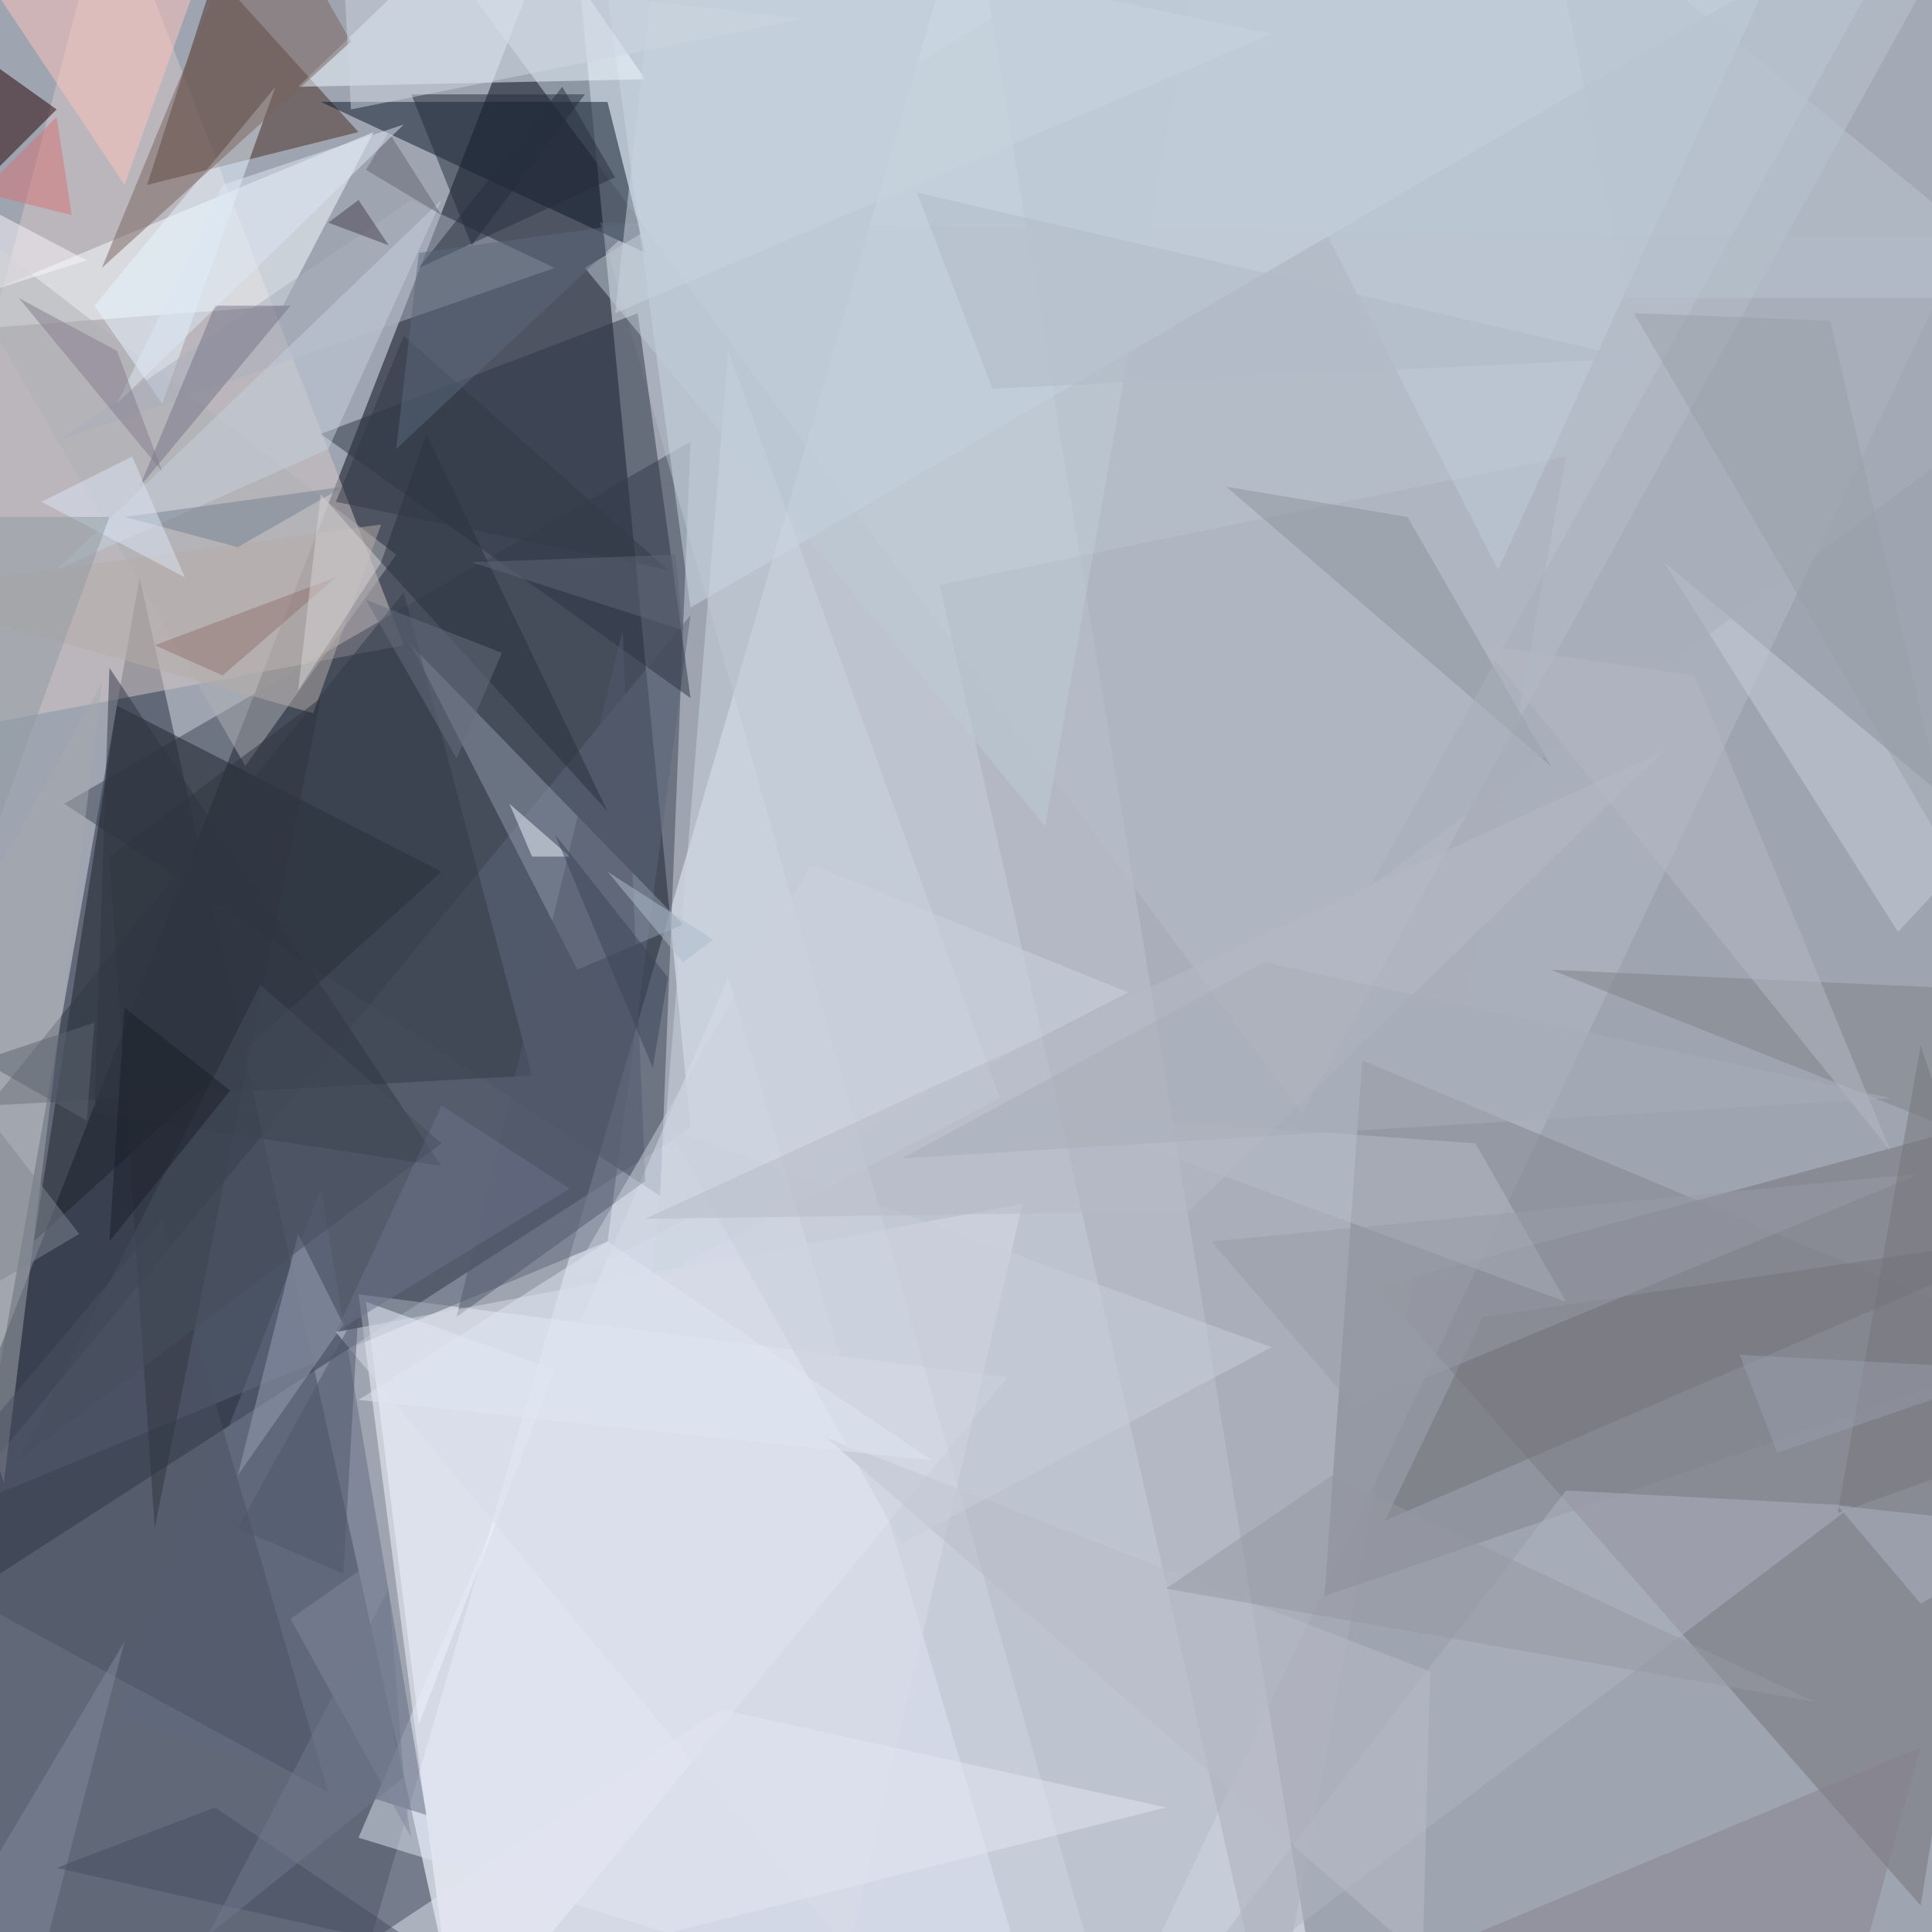 <svg xmlns="http://www.w3.org/2000/svg" version="1.1" width="1024" height="1024">
<rect x="0" y="0" width="1024" height="1024" fill="#9fa5b0" />
<g transform="scale(4) translate(0.5 0.5)">
<polygon fill="#000415" fill-opacity="0.502" points="-16,218 91,149 75,-16" />
<polygon fill="#eff6ff" fill-opacity="0.502" points="128,-16 47,262 175,271" />
<polygon fill="#242c3f" fill-opacity="0.502" points="61,271 -16,268 18,76" />
<polygon fill="#ccdae5" fill-opacity="0.502" points="172,147 262,-16 57,-8" />
<polygon fill="#f6faff" fill-opacity="0.502" points="47,171 60,271 133,182" />
<polygon fill="#d6c7c7" fill-opacity="0.502" points="53,85 14,-16 -16,98" />
<polygon fill="#737279" fill-opacity="0.502" points="254,252 182,170 271,146" />
<polygon fill="#3c4655" fill-opacity="0.502" points="87,158 91,58 8,106" />
<polygon fill="#b4bac6" fill-opacity="0.502" points="260,31 79,29 147,269" />
<polygon fill="#482f26" fill-opacity="0.502" points="28,-4 47,17 19,24" />
<polygon fill="#0a1727" fill-opacity="0.502" points="85,33 42,13 80,13" />
<polygon fill="#1f242c" fill-opacity="0.502" points="15,93 4,164 58,115" />
<polygon fill="#5d6679" fill-opacity="0.502" points="-7,200 80,164 91,81" />
<polygon fill="#c9d8e3" fill-opacity="0.502" points="249,-12 91,80 78,-16" />
<polygon fill="#effaff" fill-opacity="0.502" points="85,10 67,-16 39,11" />
<polygon fill="#f6fcff" fill-opacity="0.502" points="49,17 37,40 -16,44" />
<polygon fill="#dee3f1" fill-opacity="0.502" points="138,271 47,243 96,129" />
<polygon fill="#2c3545" fill-opacity="0.502" points="84,41 42,57 91,92" />
<polygon fill="#aeafb4" fill-opacity="0.502" points="-13,23 52,73 32,101" />
<polygon fill="#9099a9" fill-opacity="0.502" points="76,128 54,85 90,122" />
<polygon fill="#aaaeb9" fill-opacity="0.502" points="124,77 168,271 207,60" />
<polygon fill="#616a80" fill-opacity="0.502" points="42,157 56,240 15,227" />
<polygon fill="#230000" fill-opacity="0.502" points="7,14 -14,-1 -8,29" />
<polygon fill="#82838c" fill-opacity="0.502" points="175,211 271,178 180,140" />
<polygon fill="#edf4ff" fill-opacity="0.502" points="55,228 48,172 73,181" />
<polygon fill="#333a46" fill-opacity="0.502" points="53,78 70,142 -2,146" />
<polygon fill="#b0b3c1" fill-opacity="0.502" points="207,197 150,271 245,199" />
<polygon fill="#a6aaae" fill-opacity="0.502" points="-16,142 0,196 13,90" />
<polygon fill="#cbd5e2" fill-opacity="0.502" points="86,169 96,46 132,145" />
<polygon fill="#e5f4fe" fill-opacity="0.502" points="12,40 21,53 36,11" />
<polygon fill="#79635c" fill-opacity="0.502" points="34,-16 13,35 46,5" />
<polygon fill="#aaafbb" fill-opacity="0.502" points="73,35 54,26 7,58" />
<polygon fill="#c9cfda" fill-opacity="0.502" points="220,74 263,110 251,123" />
<polygon fill="#fcc3bc" fill-opacity="0.502" points="26,-4 16,24 -4,-6" />
<polygon fill="#97a0b3" fill-opacity="0.502" points="39,163 45,175 31,195" />
<polygon fill="#becbd6" fill-opacity="0.502" points="160,-16 77,35 138,109" />
<polygon fill="#7f8388" fill-opacity="0.502" points="205,128 271,131 263,151" />
<polygon fill="#b5aca8" fill-opacity="0.502" points="41,94 50,69 -16,78" />
<polygon fill="#51596c" fill-opacity="0.502" points="82,83 85,156 60,174" />
<polygon fill="#232d3b" fill-opacity="0.502" points="62,32 77,12 54,12" />
<polygon fill="#d7dce8" fill-opacity="0.502" points="112,258 135,159 44,176" />
<polygon fill="#4a5161" fill-opacity="0.502" points="-16,205 43,237 21,161" />
<polygon fill="#85818b" fill-opacity="0.502" points="254,231 180,262 243,271" />
<polygon fill="#313743" fill-opacity="0.502" points="12,147 58,154 14,88" />
<polygon fill="#8e939b" fill-opacity="0.502" points="186,68 205,101 162,64" />
<polygon fill="#727278" fill-opacity="0.502" points="271,163 183,201 196,174" />
<polygon fill="#b6bbc7" fill-opacity="0.502" points="139,147 207,172 195,151" />
<polygon fill="#c3d0db" fill-opacity="0.502" points="58,26 7,75 43,59" />
<polygon fill="#29303d" fill-opacity="0.502" points="80,107 50,74 56,57" />
<polygon fill="#757485" fill-opacity="0.502" points="38,40 28,40 18,64" />
<polygon fill="#b9bcc8" fill-opacity="0.502" points="188,259 109,190 189,221" />
<polygon fill="#c0ced9" fill-opacity="0.502" points="198,75 175,30 236,-8" />
<polygon fill="#e3e6f1" fill-opacity="0.502" points="27,271 154,239 95,226" />
<polygon fill="#82889c" fill-opacity="0.502" points="38,214 54,243 48,207" />
<polygon fill="#a9b0ba" fill-opacity="0.502" points="181,117 255,-16 263,56" />
<polygon fill="#cdd6e2" fill-opacity="0.502" points="106,2 46,14 45,-5" />
<polygon fill="#ecf4ff" fill-opacity="0.502" points="75,113 67,106 70,113" />
<polygon fill="#758290" fill-opacity="0.502" points="16,68 45,64 31,72" />
<polygon fill="#646473" fill-opacity="0.502" points="51,17 58,28 48,22" />
<polygon fill="#303641" fill-opacity="0.502" points="42,92 20,202 14,113" />
<polygon fill="#dbe6f4" fill-opacity="0.502" points="17,60 24,76 5,66" />
<polygon fill="#9a9fa7" fill-opacity="0.502" points="216,41 259,115 242,42" />
<polygon fill="#5c6471" fill-opacity="0.502" points="-3,140 12,135 11,148" />
<polygon fill="#c8ceda" fill-opacity="0.502" points="88,149 168,178 119,204" />
<polygon fill="#676e7e" fill-opacity="0.502" points="66,86 60,100 48,79" />
<polygon fill="#927571" fill-opacity="0.502" points="20,85 44,76 29,89" />
<polygon fill="#909ba1" fill-opacity="0.502" points="-10,134 -12,68 14,68" />
<polygon fill="#9698a2" fill-opacity="0.502" points="154,210 240,225 176,195" />
<polygon fill="#cbd2de" fill-opacity="0.502" points="149,131 75,169 107,114" />
<polygon fill="#dce7f4" fill-opacity="0.502" points="29,24 15,53 53,16" />
<polygon fill="#82879e" fill-opacity="0.502" points="2,271 -16,271 16,217" />
<polygon fill="#979ca5" fill-opacity="0.502" points="160,164 254,155 179,186" />
<polygon fill="#443f4f" fill-opacity="0.502" points="51,32 43,29 47,26" />
<polygon fill="#d67375" fill-opacity="0.502" points="7,15 -3,25 9,28" />
<polygon fill="#837d8b" fill-opacity="0.502" points="2,39 15,46 21,62" />
<polygon fill="#d8d4d4" fill-opacity="0.502" points="42,65 39,91 50,74" />
<polygon fill="#b0bac5" fill-opacity="0.502" points="131,51 216,47 121,25" />
<polygon fill="#4e576b" fill-opacity="0.502" points="47,173 45,208 31,202" />
<polygon fill="#262f3f" fill-opacity="0.502" points="74,11 81,23 55,35" />
<polygon fill="#f9f5fb" fill-opacity="0.502" points="-8,40 -8,24 11,34" />
<polygon fill="#b5bac5" fill-opacity="0.502" points="220,99 85,161 157,160" />
<polygon fill="#333946" fill-opacity="0.502" points="53,44 44,66 88,75" />
<polygon fill="#dee5f1" fill-opacity="0.502" points="47,185 123,193 80,164" />
<polygon fill="#464c61" fill-opacity="0.502" points="7,247 28,239 56,258" />
<polygon fill="#74747a" fill-opacity="0.502" points="254,138 243,200 271,190" />
<polygon fill="#5a687a" fill-opacity="0.502" points="52,59 55,33 84,29" />
<polygon fill="#71798e" fill-opacity="0.502" points="51,210 53,235 27,256" />
<polygon fill="#5e6678" fill-opacity="0.502" points="89,73 62,74 90,83" />
<polygon fill="#6d7389" fill-opacity="0.502" points="58,146 44,176 75,157" />
<polygon fill="#3c4758" fill-opacity="0.502" points="88,129 73,110 86,141" />
<polygon fill="#b3b8c3" fill-opacity="0.502" points="250,152 224,89 196,85" />
<polygon fill="#aebccb" fill-opacity="0.502" points="80,115 94,124 90,127" />
<polygon fill="#a8adb7" fill-opacity="0.502" points="250,145 119,153 167,127" />
<polygon fill="#c7d3de" fill-opacity="0.502" points="87,-13 168,4 81,41" />
<polygon fill="#474f5d" fill-opacity="0.502" points="2,193 34,130 58,151" />
<polygon fill="#989eac" fill-opacity="0.502" points="267,181 230,179 235,192" />
<polygon fill="#80858f" fill-opacity="0.502" points="10,163 -11,136 -12,176" />
<polygon fill="#acb3c1" fill-opacity="0.502" points="271,202 243,199 254,212" />
<polygon fill="#b8c3cf" fill-opacity="0.502" points="204,-16 215,39 271,39" />
<polygon fill="#1a1e29" fill-opacity="0.502" points="30,144 14,164 16,133" />
</g>
</svg>